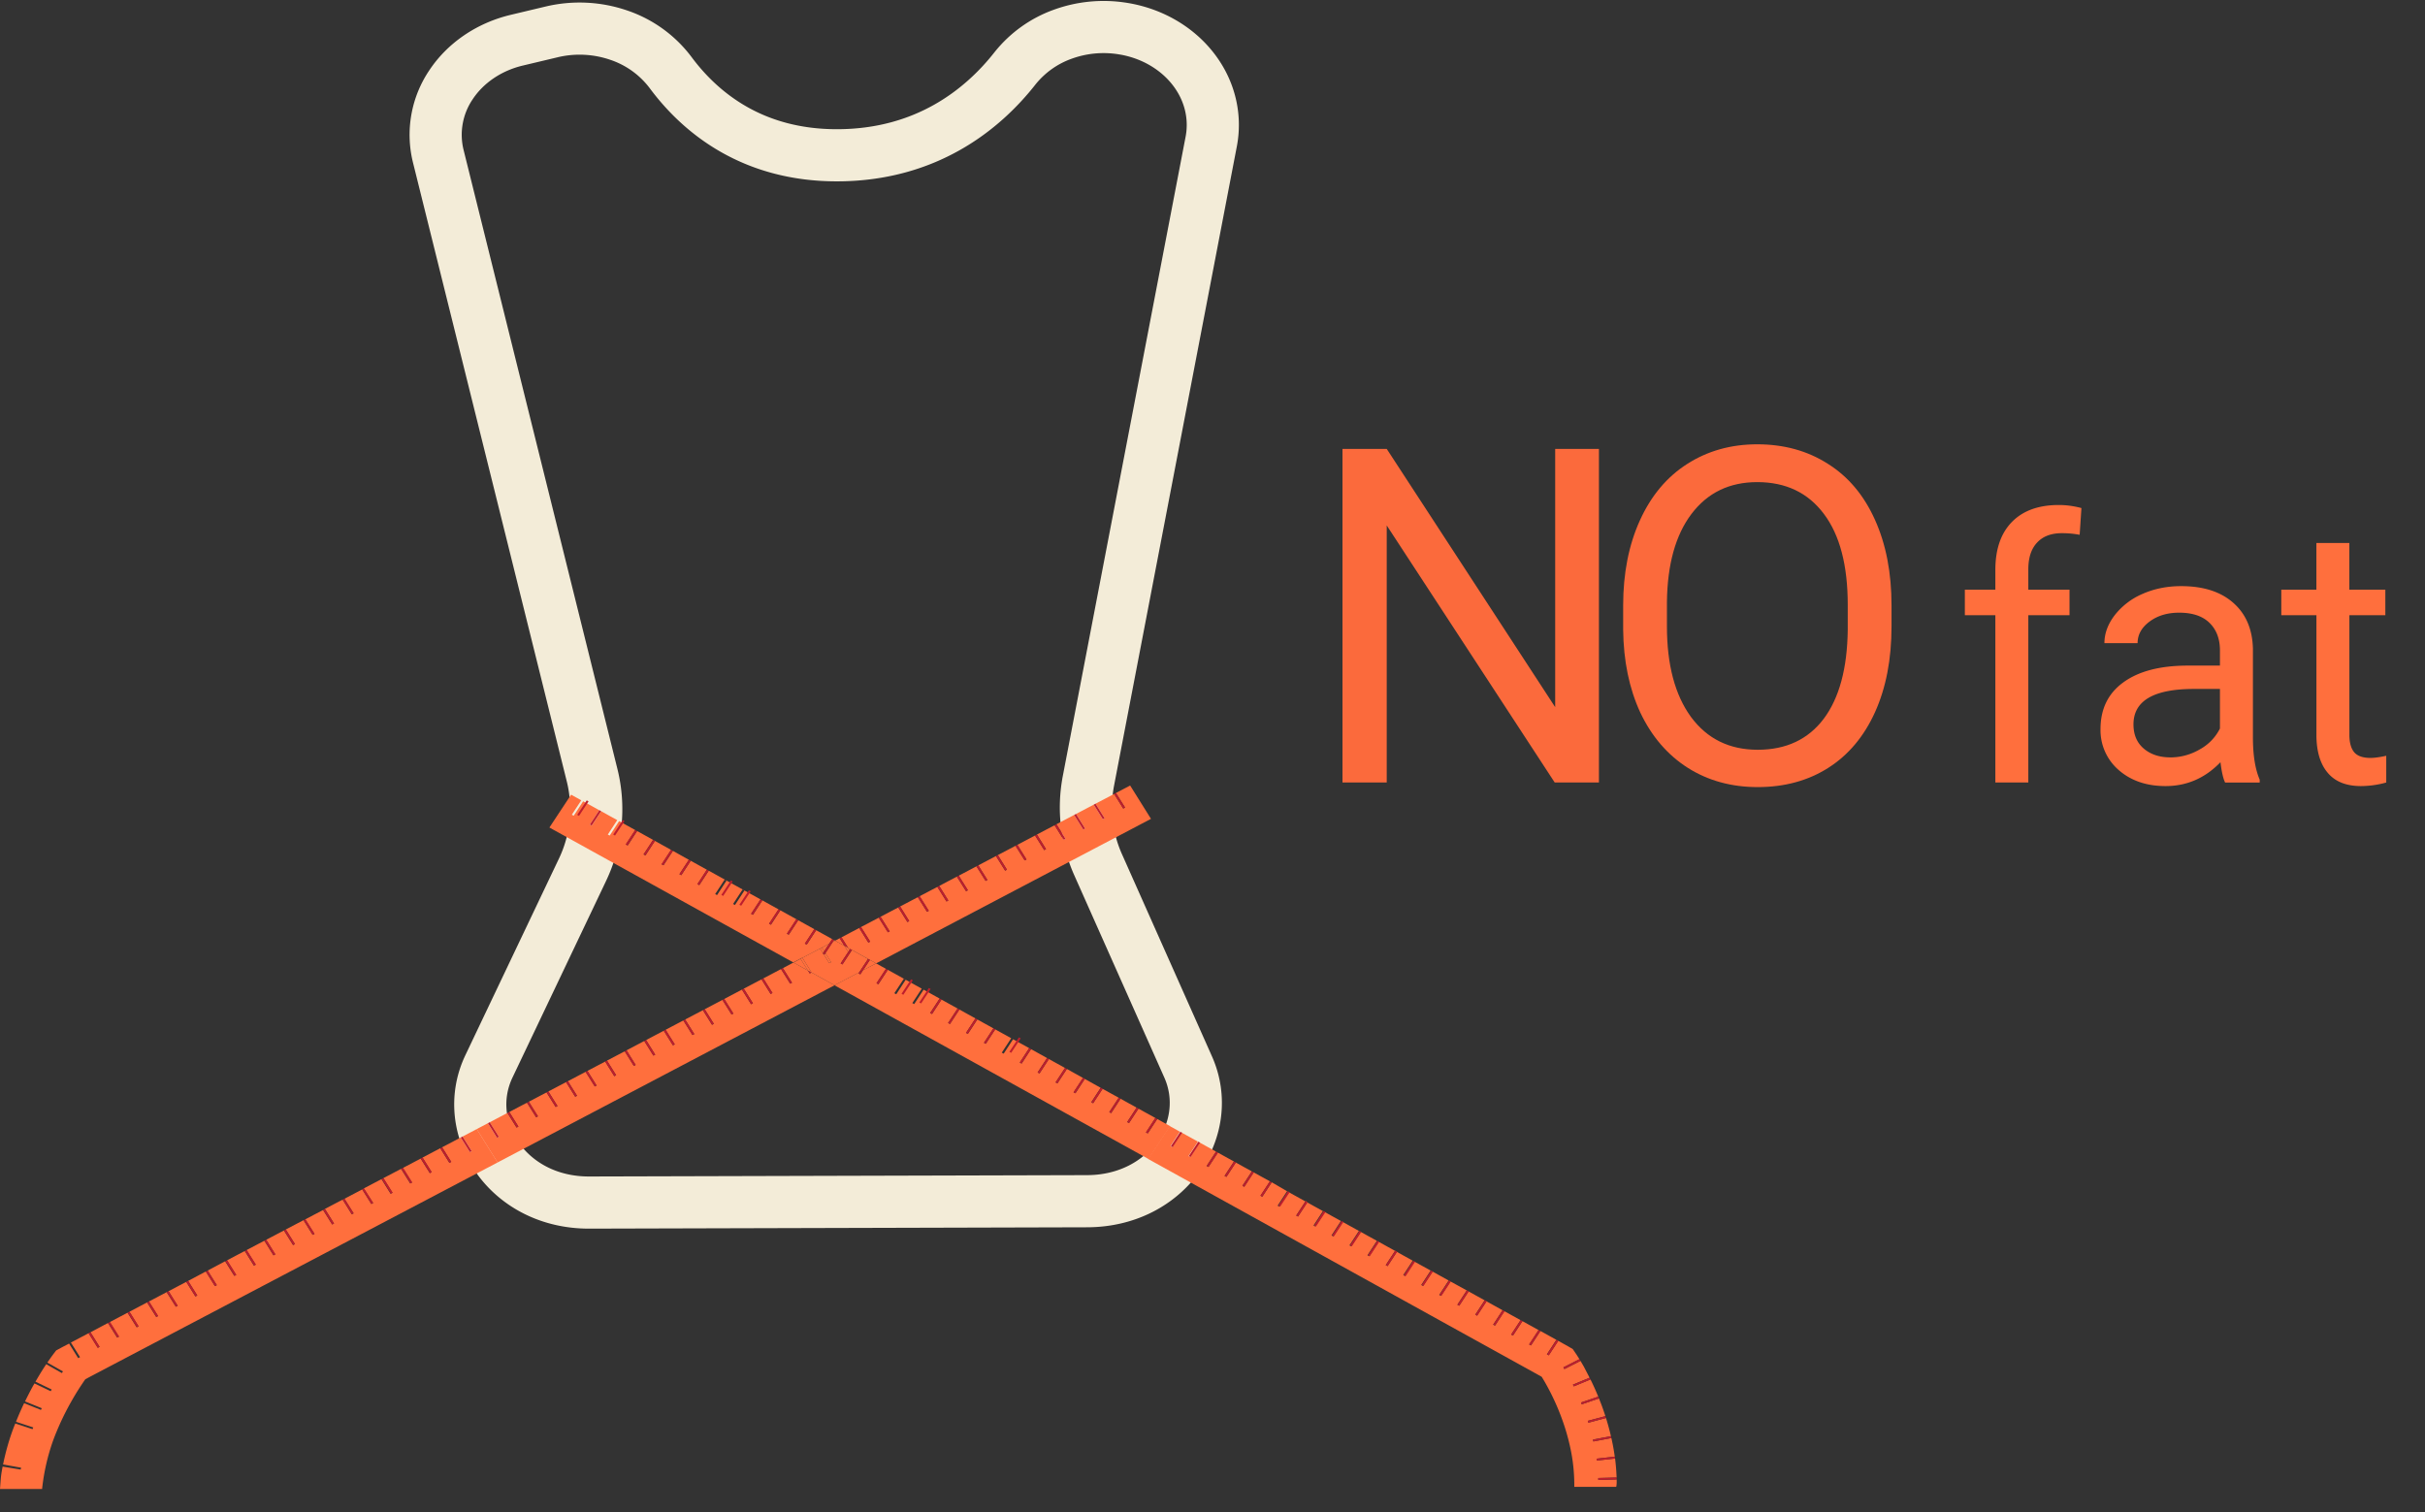 <svg width="93" height="58" fill="none" xmlns="http://www.w3.org/2000/svg"><rect width="100%" height="100%" fill="#333333" stroke="none"/><path d="M41.74 29.961v.001a5.388 5.388 0 00.378 3.215s0 0 0 0l3.45 7.752c1.037 2.339-.784 5.135-3.873 5.145l-19.087.052h-.001c-3.149.012-4.978-2.868-3.856-5.225 0 0 0 0 0 0l3.586-7.535h0a5.396 5.396 0 00.371-3.63h0L16.807 5.987s0 0 0 0a3.422 3.422 0 01.487-2.732c.55-.832 1.448-1.455 2.52-1.712 0 0 0 0 0 0l1.344-.32s0 0 0 0a4.626 4.626 0 012.571.125 4.14 4.14 0 011.985 1.43h0c1.18 1.592 3.186 3.178 6.377 3.178 3.413 0 5.585-1.74 6.843-3.345a4.119 4.119 0 011.811-1.294 4.589 4.589 0 012.332-.218h.002c1.114.182 2.081.76 2.703 1.576.62.813.852 1.802.669 2.755h0L41.74 29.96z" stroke="#F3ECD8" stroke-width="2"/><path d="M2.696 53.824c.128-.23.265-.458.41-.677l.109-.163.058-.082.15-.08 3.132-1.647 12.53-6.588-.801-1.28-.544.286.351.561-.072.037-.352-.56.036-.019-.748.393.35.561-.071.037-.35-.56.015-.009-.695.366.35.56-.071.037-.351-.56h.004l-.683.36.35.56-.072.037-.35-.56.067-.036-.747.392.351.56-.072.038-.35-.56.055-.03-.735.386.363.56-.072.038-.35-.56.062-.033-.742.39.351.56-.072.037-.35-.564.05-.026-.73.383.351.56-.072.038-.349-.557.04-.02-.72.378.352.56-.072.037-.351-.564.044-.023-.723.38.351.561-.072.037-.352-.561.034-.017-.712.375.35.56-.072.037-.35-.56.021-.012-.701.369.351.56-.072.037-.35-.56.026-.015-.706.372.351.56-.072.037-.352-.56.016-.009-.685.363.35.56-.072.038-.35-.56.062-.034-.74.394.352.56-.073.038-.35-.56.068-.037-.747.393.35.56-.072.038-.351-.56.056-.03-.696.366-.039.02.35.56-.071.038-.351-.56.045-.024-.723.38.351.561-.072.037-.35-.56.048-.026-.727.383.35.56-.072.037-.351-.56.037-.02-.706.376.35.56-.072.037-.35-.56.024-.014-.704.37.351.561-.072.037-.35-.56.028-.013-.055.03-.234.122-.194.105c-.015.01-.036.015-.045.03l-.033.042-.064.084c-.041.057-.087.117-.123.17l-.067.095-.046.066.6.339-.043.063-.6-.34-.038.06c-.133.199-.255.405-.374.61l.622.3-.037.066-.623-.299-.054.094c-.11.199-.21.398-.308.597l.642.26-.032.066-.644-.26c-.112.234-.217.473-.312.714l.661.218-.027.066-.661-.218c-.023.058-.047.114-.068.173a9.17 9.17 0 00-.4 1.401l.69.123-.015.073-.693-.114a7.954 7.954 0 00-.046.261c-.027.172-.039.426-.054.597h1.614a8.122 8.122 0 01.424-1.863c.182-.489.402-.965.658-1.425z" fill="#FF6F3D"/><path d="M3.748 51.697l.07-.038-.35-.56-.046.025-.025.013.351.56zm.469-.991l-.033.018.033-.018zm.281.596l.07-.036-.35-.56-.034.017-.038.02.352.56zm.469-.991l-.022.011.022-.011zm.28.597l.07-.037-.35-.56-.021.011-.05.026.351.56zm.469-.991l-.026.014.026-.014zm.28.597l.07-.037-.35-.56-.026.014-.044.023.35.56zm.47-.991l-.015.007.015-.007zm.28.597l.07-.037-.35-.56-.015.007-.056.03.35.56zm.472-.991l-.006.003.006-.003zm.277.597l.07-.038-.35-.56-.003.002-.068.036.35.56zm.47-.991l-.009.004.009-.004zm.28.597l.07-.038-.35-.56-.009.005-.062.033.35.56zm.469-.992l-.055.03.055-.03zm.28.598l.07-.037-.35-.56-.056.028-.015.009.35.56zm.468-.991l-.043.023.043-.023zm.281.597l.071-.037-.351-.56-.044.022-.026.015.35.56zm.47-.991l-.049.026.049-.026zm.28.597l.07-.038-.35-.56-.049.026-.021.01.35.562zm.468-.992l-.037.02.037-.02zm.281.597l.07-.037-.35-.56-.038.02-.033.017.351.56zm.47-.99l-.027.013.027-.013zm.279.595l.071-.036-.351-.56-.026.014-.044.023.35.56zm.469-.99l-.03.017.03-.017zm.28.597l.07-.038-.35-.56-.03.017-.04.02.35.56zm.47-.991l-.02.01.02-.01zm.28.597l.07-.037-.35-.56-.02.01-.05.027.35.56zm.47-.992l-.009.005.009-.005zm.28.597l.07-.037-.351-.56-.008.005-.062.033.35.56zm.47-.99l-.015.007.014-.007z" fill="#BE1E2D"/><path d="M14.99 45.785l.07-.037-.351-.56-.014.007-.056.03.35.56zm.471-.991l-.005.003.005-.003zm.277.596l.07-.037-.35-.56-.002.002-.068.036.35.56zm.47-.99l-.066.034.066-.034zm.279.597l.071-.038-.35-.56-.067.035-.004.003.35.56zm.47-.991l-.055.03.055-.03zm.28.596l.07-.036-.35-.56-.054.028-.016.008.35.56zm.503-1.009l-.036.02.035-.02z" fill="#BE1E2D"/><path d="M18.02 44.19l.07-.037-.35-.56-.036.02-.035.018.351.56z" fill="#BE1E2D"/><path d="M32.005 37.79l-.885-.489-.067.036-.07-.111-.552-.307-.407.215.35.56-.07.037-.351-.56.039-.021-.718.378.35.56-.07.037-.35-.56.027-.015-.707.372.351.56-.07.037-.35-.56.032-.018-.712.375.351.56-.07.037-.351-.56.021-.011-.7.368.35.56-.07.037-.35-.56.01-.005-.69.362.352.56-.071.037-.35-.56.015-.009-.695.366.35.56-.07.037-.35-.56.062-.033-.741.39.35.561-.07.036-.35-.56.05-.027-.73.384.35.561-.07.037-.35-.56.057-.03-.737.387.352.56-.071.037-.35-.56.046-.025-.726.382.351.56-.07.037-.35-.56.034-.019-.714.376.35.56-.07.037-.35-.56.04-.021-.72.378.351.56-.07.037-.35-.56.029-.015-.709.372.35.56-.07.037-.35-.56.035-.019-.714.376.35.56-.07.038-.35-.561.023-.013-.703.37.351.561-.07.036-.351-.56.013-.007-.442.232.8 1.28 12.922-6.796zm.599-1.39l.07.038.657.364.029.016.24.134 10.541-5.544-.8-1.279-.544.287.35.56-.07.037-.35-.56.019-.01-.732.384.35.56-.07.038-.35-.56v-.001l-.68.357.351.56-.07.038-.35-.56.047-.026-.727.382.35.56-.07.038-.35-.56.07-.037-.749.393.35.561-.07.037-.35-.56.041-.022-.72.379.35.56-.07.037-.351-.56.047-.025-.726.382.35.56-.07.037-.35-.56.036-.02-.715.377.35.56-.07.037-.35-.56.041-.022-.72.38.35.56-.07.037-.352-.56.032-.017-.71.373.35.56-.07.038-.35-.56.02-.011-.7.367.351.56-.07.038-.351-.56.025-.014-.704.37.35.561-.07.037-.35-.56.014-.008-.694.364.351.561-.07.037-.35-.56.002-.002-.682.358.351.561-.07.037-.351-.56.066-.035-.745.392.254.405.078.044zm-.403-.412l.056-.03-.23.122.356.197-.182-.29z" fill="#FF6F3D"/><path d="M18.782 43.045l-.057.03.057-.03zm.281.597l.07-.037-.351-.56-.057.03-.013.007.35.56zm.469-.992l-.047.026.047-.025z" fill="#BE1E2D"/><path d="M19.812 43.248l.07-.037-.35-.56-.047.024-.024.013.351.56zm.47-.991l-.036.019.036-.02z" fill="#BE1E2D"/><path d="M20.562 42.854l.07-.037-.35-.56-.036.018-.035.019.351.56zm.469-.991l-.04.022.04-.022zm.279.597l.071-.037-.35-.56-.041.022-.03.015.35.56zm.47-.991l-.03.017.03-.017zm.28.597l.07-.037-.35-.56-.03.016-.04.02.35.56zm.47-.991l-.036.019.036-.02z" fill="#BE1E2D"/><path d="M22.81 41.672l.07-.037-.35-.56-.036.018-.035.019.35.56zm.47-.992l-.025.013.024-.012z" fill="#BE1E2D"/><path d="M23.559 41.278l.07-.038-.35-.56-.025.013-.046.025.35.56zm.47-.991l-.014.006.014-.006zm.28.597l.07-.038-.35-.56-.014.007-.057.03.35.56zm.469-.992l-.02.01.02-.01zm.28.597l.07-.037-.35-.56-.02.01-.05.027.35.56zm.47-.991l-.008.004.008-.004zm.279.597l.071-.037-.35-.56-.009.004-.063.033.351.56zm.469-.991l-.054.03.054-.03zm.281.596l.07-.036-.35-.56-.055.028-.016.009.35.56zm.469-.99l-.06.032.06-.032zm.281.597l.07-.037-.35-.56-.06.032-.01.005.35.56zm.469-.991l-.05.026.05-.026zm.28.597l.07-.037-.35-.56-.05.026-.02.01.35.56zm.469-.991l-.038.02.038-.02zm.28.597l.07-.038-.35-.56-.038.02-.033.018.35.56zm.469-.991l-.044.023.044-.023zm.281.597l.07-.038-.35-.56-.044.023-.027.015.35.56zm.468-.992l-.031.017.031-.017zm.281.597l.07-.037-.35-.56-.032.017-.039.02.351.56zm.749-.393l.067-.036-.136-.075.07.111zm1.22-1.387l-.016.01.016-.008v-.001z" fill="#BE1E2D"/><path d="M32.383 36.277l.143.08-.254-.406-.015.008-.056.029.182.29zm.639-.72l-.005.002.005-.002zm.279.597l.071-.038-.351-.56-.004.003-.066.035.35.56zm.469-.991l-.067.036.067-.036zm.28.597l.07-.037-.35-.56-.067.036H33.7l.35.56zm.47-.991l-.056.03.056-.03zm.28.596l.07-.037-.35-.56-.056.03-.015.008.352.56zm.469-.99l-.045.024.045-.024zm.281.597l.07-.037-.35-.56-.046.024-.025.013.35.56zm.468-.992l-.05.028.05-.028zm.281.597l.07-.037-.35-.56-.051.027-.02.01.35.56zm.469-.991l-.04.022.04-.022zm.281.597l.07-.037-.35-.56-.04.021-.032.017.352.56zm.469-.99l-.03.015.03-.015zm.28.596l.07-.037-.35-.56-.029.015-.042.023.35.559zm.469-.991l-.034.018.034-.018zm.28.597l.07-.037-.35-.56-.034.018-.036.019.35.56zm.47-.991l-.024.013.024-.013zm.28.596l.07-.036-.35-.56-.024.012-.048.025.352.56zm.47-.99l-.03.016.03-.017z" fill="#BE1E2D"/><path d="M40.046 32.606l.07-.037-.35-.56-.029.016-.042.022.35.56zm.469-.99zm.28.597l.07-.037-.35-.56-.07.037.35.56zm.47-.992l-.024.012.024-.012zm.28.597l.07-.037-.35-.56-.024.012-.047.026.35.56zm.469-.991l-.07.037.07-.037zm.28.597l.07-.037-.35-.56-.07.037.35.56zm.502-1.008l-.05.028.05-.028zm.281.597l.07-.037-.35-.56-.05.027-.02.01.35.56z" fill="#BE1E2D"/><path d="M30.773 36.74l.723-.381.026-.014.275-.145.119-.18-1.988-1.103-.362.553-.072-.038.362-.553-.618-.343-.361.553-.072-.038.36-.554-1.984-1.1-.362.553-.072-.039.362-.553.031.018-.65-.36-.362.554-.072-.039.361-.553-.61-.342-.361.554-.072-.039.361-.553-1.301-.723-.361.554L24 32.39l.362-.553.068.038-.686-.38-.362.554-.072-.039.361-.553-.617-.342-.361.554-.073-.039.362-.553-.618-.342-.361.553-.073-.038.362-.553-.39-.216-.832 1.26 9.353 5.174.322-.169.028-.007zm.456-1.1l.072.038-.361.553-.072-.038.361-.553zm-6.476-2.83l-.073-.038.362-.552.072.038-.361.553zm2.747 1.522l-.073-.038.362-.554.072.039-.361.553zm.686.38l-.072-.038.362-.554.072.039-.362.553zm1.992 1.103l.361-.554.073.038-.362.553-.072-.037zm1.848.265l-.04-.022-.044.066.084-.044zm.969 1.292l-.072-.039.027-.04-.948.498 12.044 6.664.831-1.26-.496-.275-.362.553-.072-.038.361-.553.06.032-.707-.391-.362.553-.072-.038.361-.554.037.02-.651-.361-.361.553-.073-.039.362-.553.054.03-.672-.371-.362.553-.072-.039.361-.553.028.015-1.324-.738-.361.553-.073-.038.362-.554.048.027-.666-.369-.36.553-.073-.038.361-.553.068.037-.68-.378-.36.553-.073-.038.361-.554.049.027-.666-.368-.361.553-.073-.039.362-.553-2.675-1.482-.361.553-.073-.038.362-.553h.004l-.616-.343-.361.553-.073-.038.362-.553-1.301-.723-.362.554-.072-.039.361-.553.054.03-.43-.238-.506.265-.098.155zm8.538 3.97l.072.039-.36.553-.073-.038.361-.553zm-3.437-1.897l.072.038-.361.553-.073-.038.362-.553zm-.688-.38l.073.038-.362.553-.072-.038.361-.553zm-.686-.38l.072.038-.361.553-.073-.038.362-.554zm-2.061-1.142l.072.039-.361.553-.073-.038.362-.554z" fill="#FF6F3D"/><path d="M30.703 36.776l.05-.026-.322.17.553.305-.282-.449zm.953-.217l.217.347-.07.037-.222-.354-.03-.016.01-.015-.109-.176.044-.023-.723.38.35.561-.003.001.885.49.948-.498.337-.513.04.023-.657-.365-.364.554-.07-.039.29-.44-.147-.235-.356-.198-.084.044-.286.435zm1.442.657l.503-.264-.24-.134-.263.398z" fill="#FF6F3D"/><path d="M31.797 36.2l-.275.145.087.14.188-.285zm.806.2l-.078-.043.052.083.026-.04zm-1.83.34l-.02.01.02-.01zm-.001 0l-.02.01-.05.026.281.45.137.075.004-.002-.352-.56z" fill="#FF6F3D"/><path d="M31.523 36.346l-.027.013.027-.014z" fill="#FF6F3D"/><path d="M31.562 36.558l.048-.073-.088-.14-.026.014-.044.023.11.176zm.02.031l.221.353.07-.036-.216-.347-.035.052-.04-.022zm.944-.232l-.144-.08.147.235.048-.072-.051-.083z" fill="#FF6F3D"/><path d="M22.37 30.735l-.07-.038.07.038zm.132-.035l-.366.555.07.039.365-.555-.07-.04zm.554.415l-.07-.038.07.038zm-.071-.04l-.363.552.069.039.364-.553-.07-.038zm.757.42l-.07-.038.07.038zm.14-.04l-.365.555.07.039.365-.556-.07-.038zm.55.422l-.003-.002.003.002zm-.436.513l.07.038.364-.552-.002-.001-.068-.038-.364.553zm.687.38l.07.038.364-.553-.07-.037-.364.552zm1.121-.133l-.07-.039.07.039zm-.07-.041l-.363.553.069.038.364-.552-.07-.039zm.756.421l-.07-.039.07.038z" fill="#BE1E2D"/><path d="M26.42 32.975l-.363.553.07.038.363-.552-.07-.039zm.758.423l-.038-.022.038.022zm-.434.512l.07.04.364-.553-.038-.021-.032-.018-.364.553zm1.286-.14l-.366.555.07.04.365-.556-.07-.039zm.691.378l-.366.555.07.038.366-.555-.07-.038zm.517.389l-.07-.038.07.038zm-.07-.04l-.364.552.07.039.363-.553-.069-.038zm.757.42l-.069-.038.07.038z" fill="#BE1E2D"/><path d="M29.855 34.876l-.364.553.069.038.364-.552-.07-.039zm.686.381l-.363.552.069.038.364-.552-.07-.038zm.758.421l-.07-.038-.364.553.07.038.364-.553zm.686.38l-.069-.038.07.038z" fill="#BE1E2D"/><path d="M31.942 36.124l.044-.066-.07-.038-.118.18.144-.076z" fill="#BE1E2D"/><path d="M31.656 36.559l.286-.434-.145.075-.188.285.047.074zm-.104.014l.03.016-.02-.03-.01.014z" fill="#BE1E2D"/><path d="M31.562 36.559l.02.03.04.023.034-.053-.046-.073-.048.073zm1.041-.159l.07.038-.07-.038zm-.026.04l.045.071-.07.037-.023-.035-.29.44.07.038.364-.553-.07-.038-.026.04z" fill="#BE1E2D"/><path d="M32.623 36.511l-.046-.071-.048.073.023.035.07-.037zm.737.309l-.029-.017.03.017zm-.365.552l.102-.155-.145.076-.026.04.07.039z" fill="#BE1E2D"/><path d="M33.36 36.818l-.029-.016-.04-.022-.338.512.145-.076.262-.398zm.687.382l-.017-.01.017.01zm-.434.513l.07.038.364-.552-.016-.009-.054-.03-.364.553zm1.327-.15l-.366.555.07.039.365-.555-.07-.04zm.481.396l-.07-.039.07.039zm.201-.064l-.366.555.07.039.365-.556-.07-.038zm.486.445l-.066-.037.066.036z" fill="#BE1E2D"/><path d="M35.674 38.854l.07.037.364-.551-.066-.037-.004-.002-.364.553zm1.052-.17l-.364.553.07.038.363-.553-.07-.038zm.685.378l-.363.553.07.038.362-.553-.069-.038zm.688.382l-.364.553.07.038.363-.553-.07-.038zm.756.416l-.07-.038.07.038zm.221-.071l-.366.555.07.039.365-.555-.07-.039zm.467.451l-.022-.011.022.011zm-.435.514l.07.039.364-.553-.02-.011-.05-.027-.364.552zm1.122-.134l-.003-.001.004.002z" fill="#BE1E2D"/><path d="M39.795 41.135l.07.038.364-.553-.002-.001-.068-.037-.364.553zm1.122-.134l-.022-.012.022.012zm-.435.514l.07.038.364-.552-.02-.012-.05-.026-.364.552zm1.121-.134l-.07-.038-.364.552.07.038.364-.552zm.687.381l-.042-.024.042.024zm-.434.514l.07.038.364-.553-.042-.023-.028-.015-.364.553zm1.122-.133l-.016-.01.016.01zm-.435.513l.07.038.364-.553-.015-.008-.055-.03-.364.553zm1.121-.134l-.033-.02.033.02zm-.434.513l.07.039.364-.553-.034-.018-.036-.02-.364.553zm1.152-.115l-.01-.007.01.007zm-.435.513l.07.039.364-.553-.01-.006-.06-.032-.364.552z" fill="#BE1E2D"/><path d="M61.998 56.747l-.703.019v-.075l.703-.018a8.224 8.224 0 00-.059-.73l-.698.078-.013-.071.699-.079a8.075 8.075 0 00-.13-.713l-.69.132-.016-.073.689-.132a9.82 9.82 0 00-.19-.697l-.675.182-.023-.072.675-.18a8.843 8.843 0 00-.127-.373 10.146 10.146 0 00-.119-.305l-.66.225-.028-.07.661-.225c-.091-.222-.19-.441-.298-.66l-.64.266-.034-.066.64-.266-.216-.416c-.034-.062-.073-.123-.106-.184l-.026-.044-.619.313-.039-.066.616-.314-.019-.03-.044-.07-.049-.077-.055-.08-.056-.082c-.018-.026-.033-.057-.067-.07a7.971 7.971 0 01-.176-.102l-.156-.086-.717-.398-.157-.084-.362.553-.072-.038.361-.553.053.029-.67-.371-.361.553-.073-.038.362-.554.026.015-.644-.356-.362.553-.072-.038.361-.554-1.272-.704-.723-.398-.361.553-.073-.038.362-.554.046.026-.663-.367-.362.553-.072-.039.361-.553.02.011-.637-.352-.361.553-.073-.039.362-.553-1.301-.722-.362.554-.072-.039.361-.553.065.035-.682-.377-.362.553-.072-.038.362-.553.038.02-.656-.363-.361.554-.072-.038.36-.553.013.006-.63-.349-.36.554-.073-.039.361-.553.032.018-1.337-.74-.361.553-.072-.038.361-.553.056.03-.641-.374-.362.553-.072-.038.361-.553.03.016-.65-.358-.362.553-.072-.038.361-.554-1.995-1.104-.361.553-.073-.038.362-.554.047.027-.665-.368-.361.553-.072-.038.361-.554.022.013-.412-.228-.832 1.26 11.484 6.357 2.871 1.588.718.398.024.014.004.006.076.127c.03.051.061.103.09.156.236.423.438.862.602 1.313.165.447.29.907.375 1.373.073.412.107.828.103 1.246h1.608c.02-.093.02-.188.016-.283zM46.346 44.761l-.072-.038.361-.553.073.039-.362.552zm.687.381l-.072-.039.361-.553.073.039-.362.553zm2.747 1.52l-.072-.038.361-.553.072.038-.36.553zm3.434 1.902l-.072-.039.362-.553.072.038-.361.554zm2.748 1.52l-.073-.038.362-.553.072.038-.361.553zm.686.38l-.072-.038.361-.553.073.039-.362.553zm2.747 1.521l-.072-.038.361-.553.073.038-.362.553z" fill="#FF6F3D"/><path d="M45.337 43.448l-.047-.026.047.026zm-.434.514l.07.038.364-.552-.048-.026-.021-.013-.365.553zm1.122-.134l-.023-.012.023.012zm-.435.514l.07.038.365-.552-.022-.012-.048-.026-.364.552zm.687.38l.07.038.364-.552-.07-.038-.364.552zm.687.381l.07.038.364-.552-.07-.039-.364.553zm1.121-.134l-.066-.037.066.037zm-.434.514l.07.038.364-.552-.066-.037-.003-.002-.365.553zm1.121-.133l-.04-.023.04.023zm-.434.513l.07.038.364-.552-.04-.022-.03-.017-.364.553zm1.121-.133l-.014-.008.014.007z" fill="#BE1E2D"/><path d="M49.025 46.243l.07.038.364-.552-.013-.007-.057-.032-.364.553zm.687.38l.07.039.364-.553-.07-.038-.364.552zm1.121-.133l-.038-.022.038.022zm-.434.513l.07.039.364-.553-.038-.02-.032-.018-.364.552zm1.121-.133l-.058-.032.057.031z" fill="#BE1E2D"/><path d="M51.086 47.383l.07.039.364-.553-.057-.03-.013-.008-.364.552zm1.12-.133l-.03-.018.03.019z" fill="#BE1E2D"/><path d="M51.773 47.764l.069.039.364-.553-.03-.018-.04-.02-.364.552zm1.123-.132l-.008-.005.008.005zm-.436.512l.07.039.364-.553-.006-.003-.064-.035-.364.552zm.687.381l.069.038.364-.553-.07-.038-.363.553zm1.12-.135l-.07-.038.07.039zm-.068-.032l-.364.553.07.038.363-.552-.07-.039zm.755.414l-.05-.029.05.029zm-.434.513l.07.038.364-.552-.049-.028-.02-.01-.364.552zm1.122-.135l-.025-.012.025.013z" fill="#BE1E2D"/><path d="M55.208 49.665l.069.038.364-.553-.024-.012-.045-.026-.364.553zm.687.38l.069.038.364-.552-.07-.038-.364.552zm.686.381l.07.038.364-.553-.07-.038-.364.553zm1.121-.134l-.068-.038.068.038zm-.434.514l.069.038.364-.552-.068-.038h-.001l-.364.552zm1.122-.133l-.043-.025.042.025z" fill="#BE1E2D"/><path d="M57.955 51.186l.07.038.364-.552-.043-.024-.027-.015-.364.553zm1.121-.134l-.017-.01.017.01zm-.434.514l.07.038.364-.552-.017-.01-.053-.029-.364.553zm.688.38l.069.039.364-.553-.07-.038-.364.552zm1.281.252l-.039-.065.01.016.03.05z" fill="#BE1E2D"/><path d="M59.996 52.512l.615-.314-.03-.049-.009-.016-.616.314.04.065zm1.001.399l-.033-.066.033.066zm-.641.265l.64-.265-.033-.066-.64.265.033.066zm.967.464l-.029-.069c.01.023.018.047.027.07h.002z" fill="#BE1E2D"/><path d="M60.662 53.864l.66-.225-.028-.07-.66.225.028.07zm.928.524l-.016-.05.015.05h.001zm-.022-.072c0 .007.005.014.008.021l-.008-.02z" fill="#BE1E2D"/><path d="M60.915 54.57l.675-.18-.014-.051c0-.007-.005-.014-.008-.02l-.675.18.022.07zm.883.587l-.017-.072.017.072zm-.69.133l.69-.133-.018-.072-.689.133.017.072zm.83.655l-.01-.074.01.074zm-.699.078l.698-.078c0-.025-.007-.05-.01-.074l-.699.078.01.074zm.056.742l.703-.018v-.074l-.703.018v.074z" fill="#BE1E2D"/><path d="M61.32 30.014h-1.696l-6.442-9.86v9.86h-1.697V17.218h1.697l6.46 9.905v-9.905h1.678v12.796zm11.221-5.985c0 1.254-.21 2.35-.633 3.287-.422.932-1.02 1.644-1.793 2.136-.773.492-1.675.738-2.707.738-1.008 0-1.901-.246-2.68-.738-.78-.498-1.386-1.204-1.82-2.118-.427-.92-.647-1.984-.659-3.19v-.923c0-1.231.214-2.318.642-3.261.428-.944 1.031-1.664 1.81-2.162.785-.504 1.682-.756 2.69-.756 1.025 0 1.927.249 2.707.747.785.492 1.388 1.21 1.81 2.153.422.938.633 2.03.633 3.279v.808zm-1.679-.826c0-1.518-.304-2.68-.914-3.49-.609-.814-1.462-1.221-2.557-1.221-1.067 0-1.907.407-2.523 1.222-.61.808-.923 1.933-.94 3.375v.94c0 1.47.308 2.628.923 3.472.62.838 1.473 1.257 2.557 1.257 1.09 0 1.934-.396 2.532-1.187.597-.797.905-1.937.922-3.419v-.95z" fill="#FB6A3C"/><path d="M76.523 30.014v-6.418h-1.17v-.978h1.17v-.759c0-.793.212-1.406.635-1.839.424-.433 1.023-.65 1.798-.65.292 0 .581.04.868.117l-.068 1.026a3.625 3.625 0 00-.683-.062c-.41 0-.727.12-.95.362-.224.237-.336.579-.336 1.026v.779h1.58v.978h-1.58v6.418h-1.264zm8.811 0c-.073-.145-.132-.405-.178-.779-.587.61-1.29.916-2.105.916-.73 0-1.328-.205-1.798-.615a2.016 2.016 0 01-.697-1.572c0-.77.292-1.368.875-1.791.588-.429 1.413-.643 2.475-.643h1.23v-.581c0-.442-.132-.793-.396-1.053-.265-.264-.654-.396-1.17-.396-.45 0-.829.114-1.134.342-.306.227-.458.503-.458.827h-1.272c0-.37.13-.725.39-1.067a2.7 2.7 0 011.066-.82c.451-.2.946-.3 1.484-.3.852 0 1.52.213 2.003.642.483.424.733 1.01.752 1.757v3.404c0 .679.086 1.219.26 1.62v.11h-1.327zm-2.098-.963a2.22 2.22 0 001.127-.308 1.86 1.86 0 00.773-.8v-1.518h-.991c-1.55 0-2.325.454-2.325 1.36 0 .397.133.707.397.93.264.224.604.335 1.019.335zm6.863-8.224v1.79h1.38v.979H90.1v4.586c0 .297.061.52.184.67.123.146.333.219.63.219.145 0 .346-.027.6-.082v1.025a3.664 3.664 0 01-.97.137c-.565 0-.991-.17-1.278-.513-.287-.341-.43-.827-.43-1.456v-4.586h-1.347v-.978h1.346v-1.791H90.1z" fill="#FF6F3D"/></svg>